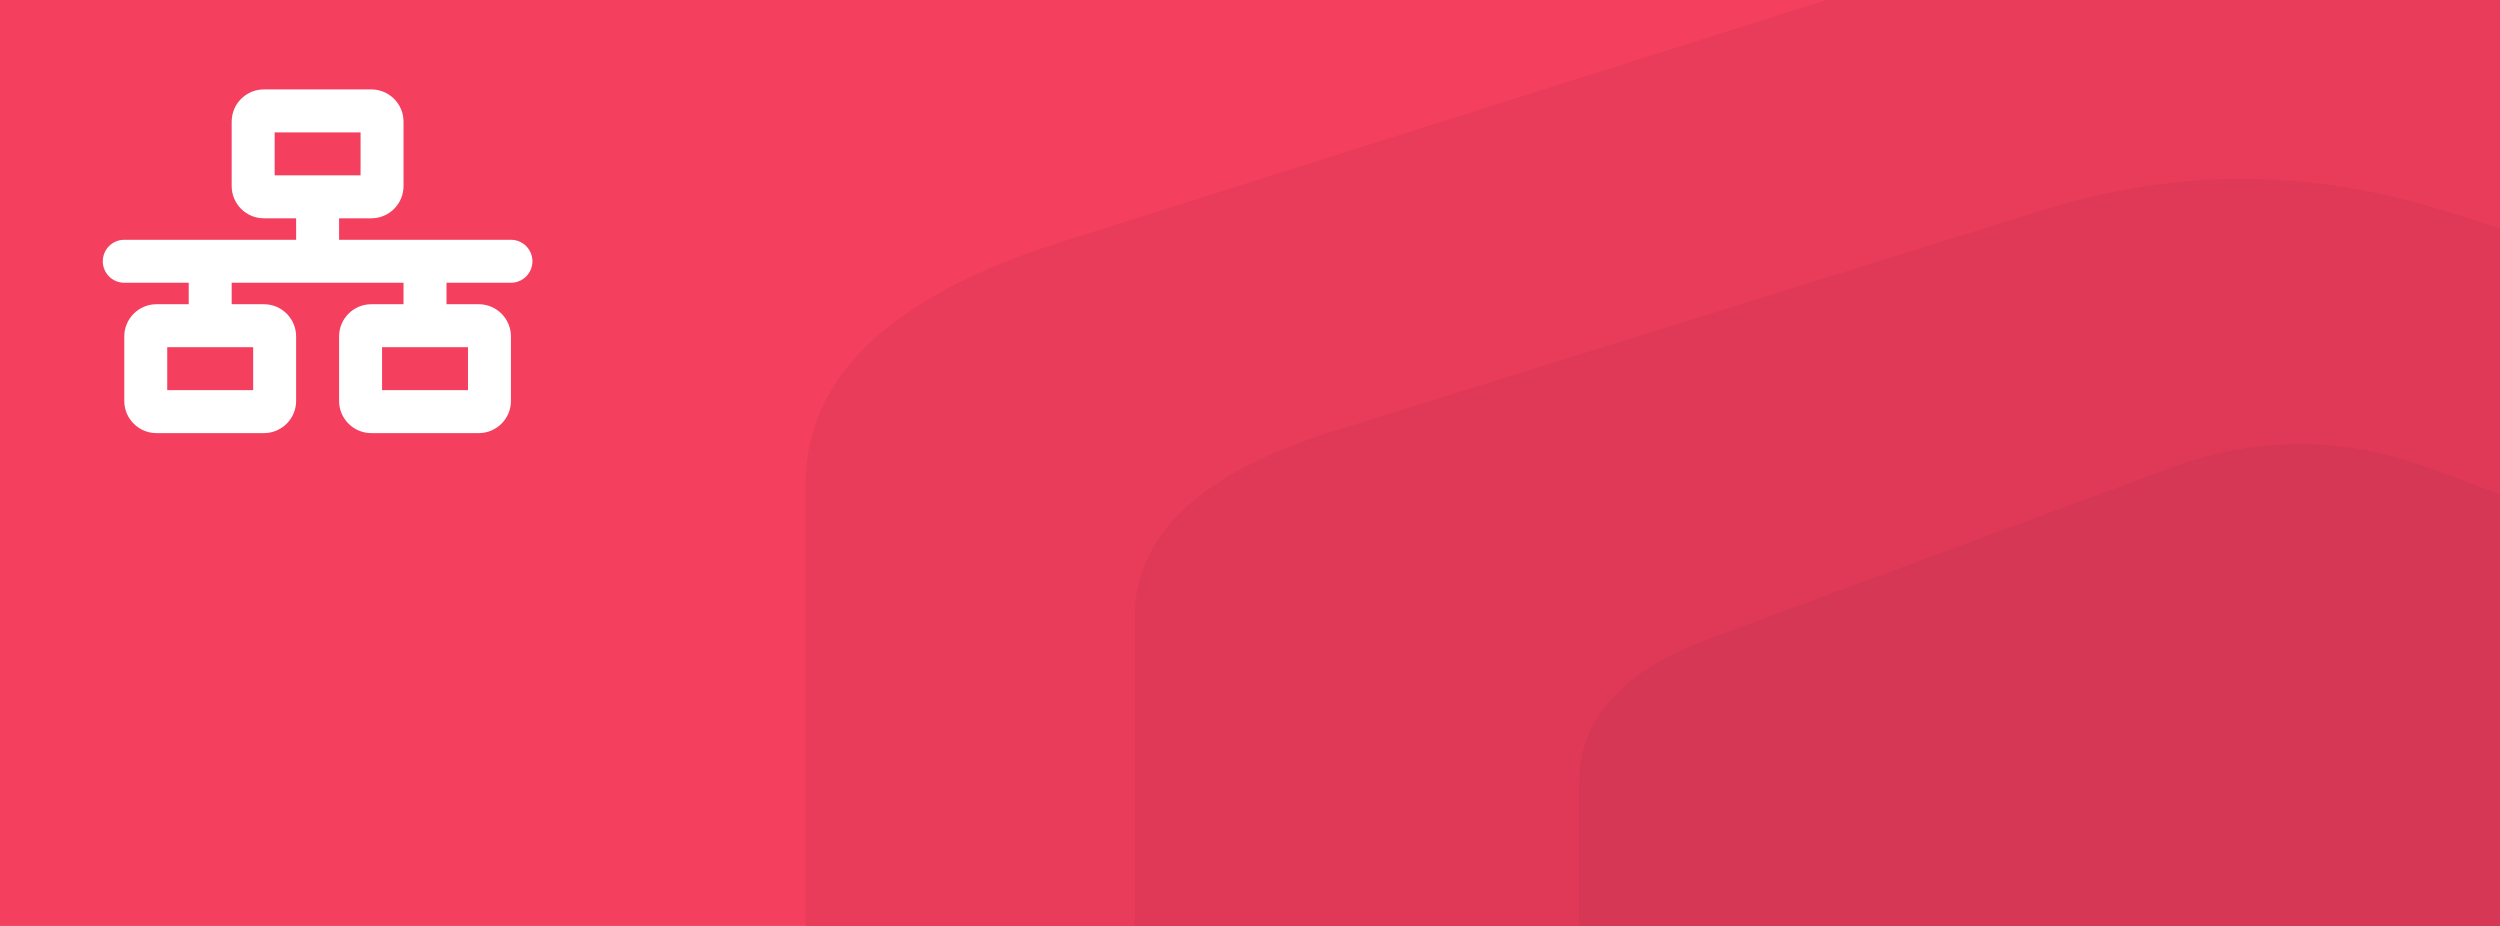 <?xml version="1.0" encoding="utf-8"?>
<svg viewBox="0 -85 1080 400" width="1080px" height="400px" xmlns="http://www.w3.org/2000/svg" xmlns:bx="https://boxy-svg.com">
  <rect y="-85" width="1080" height="400" style="fill: rgb(244, 63, 94);"/>
  <g transform="matrix(1, 0, 0, 1, 540, 200)" id="b7b9bc4f-d054-4c44-b4cd-487169b77d77"/>
  <g id="94d0b0e0-9b32-47f3-9680-f12473c49186"/>
  <path d="M 851.384 -104.711 Q 961.884 -139.653 1072.384 -104.711 L 1465.271 19.527 Q 1575.77 54.47 1575.77 124.354 L 1575.77 372.83 Q 1575.77 442.714 1465.271 477.657 L 1072.384 601.895 Q 961.884 636.837 851.384 601.895 L 458.497 477.657 Q 347.998 442.715 347.998 372.83 L 347.998 124.354 Q 347.998 54.469 458.497 19.527 Z" style="fill: rgb(233, 60, 90);" bx:shape="n-gon 961.884 248.592 708.855 388.245 6 0.18 1@bd6f51f1"/>
  <path d="M 882.525 5.723 Q 968.652 -21.126 1054.779 5.723 L 1361.008 101.186 Q 1447.134 128.036 1447.134 181.734 L 1447.134 372.66 Q 1447.134 426.358 1361.008 453.208 L 1054.779 548.671 Q 968.652 575.52 882.525 548.671 L 576.296 453.208 Q 490.17 426.359 490.17 372.66 L 490.17 181.734 Q 490.17 128.035 576.296 101.186 Z" style="fill: rgb(223, 57, 87);" bx:shape="n-gon 968.652 277.197 552.504 298.323 6 0.18 1@afb44d5e"/>
  <path d="M 937.443 117.222 Q 993.469 96.473 1049.495 117.222 L 1248.7 190.995 Q 1304.726 211.744 1304.726 253.242 L 1304.726 400.788 Q 1304.726 442.286 1248.7 463.035 L 1049.495 536.808 Q 993.469 557.557 937.443 536.808 L 738.238 463.035 Q 682.212 442.286 682.212 400.788 L 682.212 253.242 Q 682.212 211.744 738.238 190.995 Z" style="fill: rgb(213, 55, 84);" bx:shape="n-gon 993.469 327.015 359.409 230.542 6 0.18 1@d8f45b09"/>
  <g transform="matrix(0.29, 0, 0, 0.29, 137.206, 27.868)" id="5224a9cf-3890-4f7c-a261-a40ec4b6ca8d">
    <path style="stroke: rgb(0,0,0); stroke-width: 0; stroke-dasharray: none; stroke-linecap: butt; stroke-dashoffset: 0; stroke-linejoin: miter; stroke-miterlimit: 4; fill: rgb(255,255,255); fill-rule: nonzero; opacity: 1;" vector-effect="non-scaling-stroke" transform=" translate(-320, -256)" d="M 256 64 L 384 64 L 384 128 L 256 128 L 256 64 z M 240 0 C 213.5 0 192 21.5 192 48 L 192 144 C 192 170.5 213.5 192 240 192 L 288 192 L 288 224 L 32 224 C 14.3 224 0 238.3 0 256 C 0 273.7 14.3 288 32 288 L 128 288 L 128 320 L 80 320 C 53.5 320 32 341.5 32 368 L 32 464 C 32 490.5 53.5 512 80 512 L 240 512 C 266.5 512 288 490.5 288 464 L 288 368 C 288 341.5 266.5 320 240 320 L 192 320 L 192 288 L 448 288 L 448 320 L 400 320 C 373.5 320 352 341.5 352 368 L 352 464 C 352 490.5 373.5 512 400 512 L 560 512 C 586.5 512 608 490.5 608 464 L 608 368 C 608 341.5 586.5 320 560 320 L 512 320 L 512 288 L 608 288 C 625.7 288 640 273.7 640 256 C 640 238.3 625.7 224 608 224 L 352 224 L 352 192 L 400 192 C 426.5 192 448 170.5 448 144 L 448 48 C 448 21.5 426.5 0 400 0 L 240 0 z M 96 448 L 96 384 L 224 384 L 224 448 L 96 448 z M 416 384 L 544 384 L 544 448 L 416 448 L 416 384 z" stroke-linecap="round"/>
  </g>
</svg>
